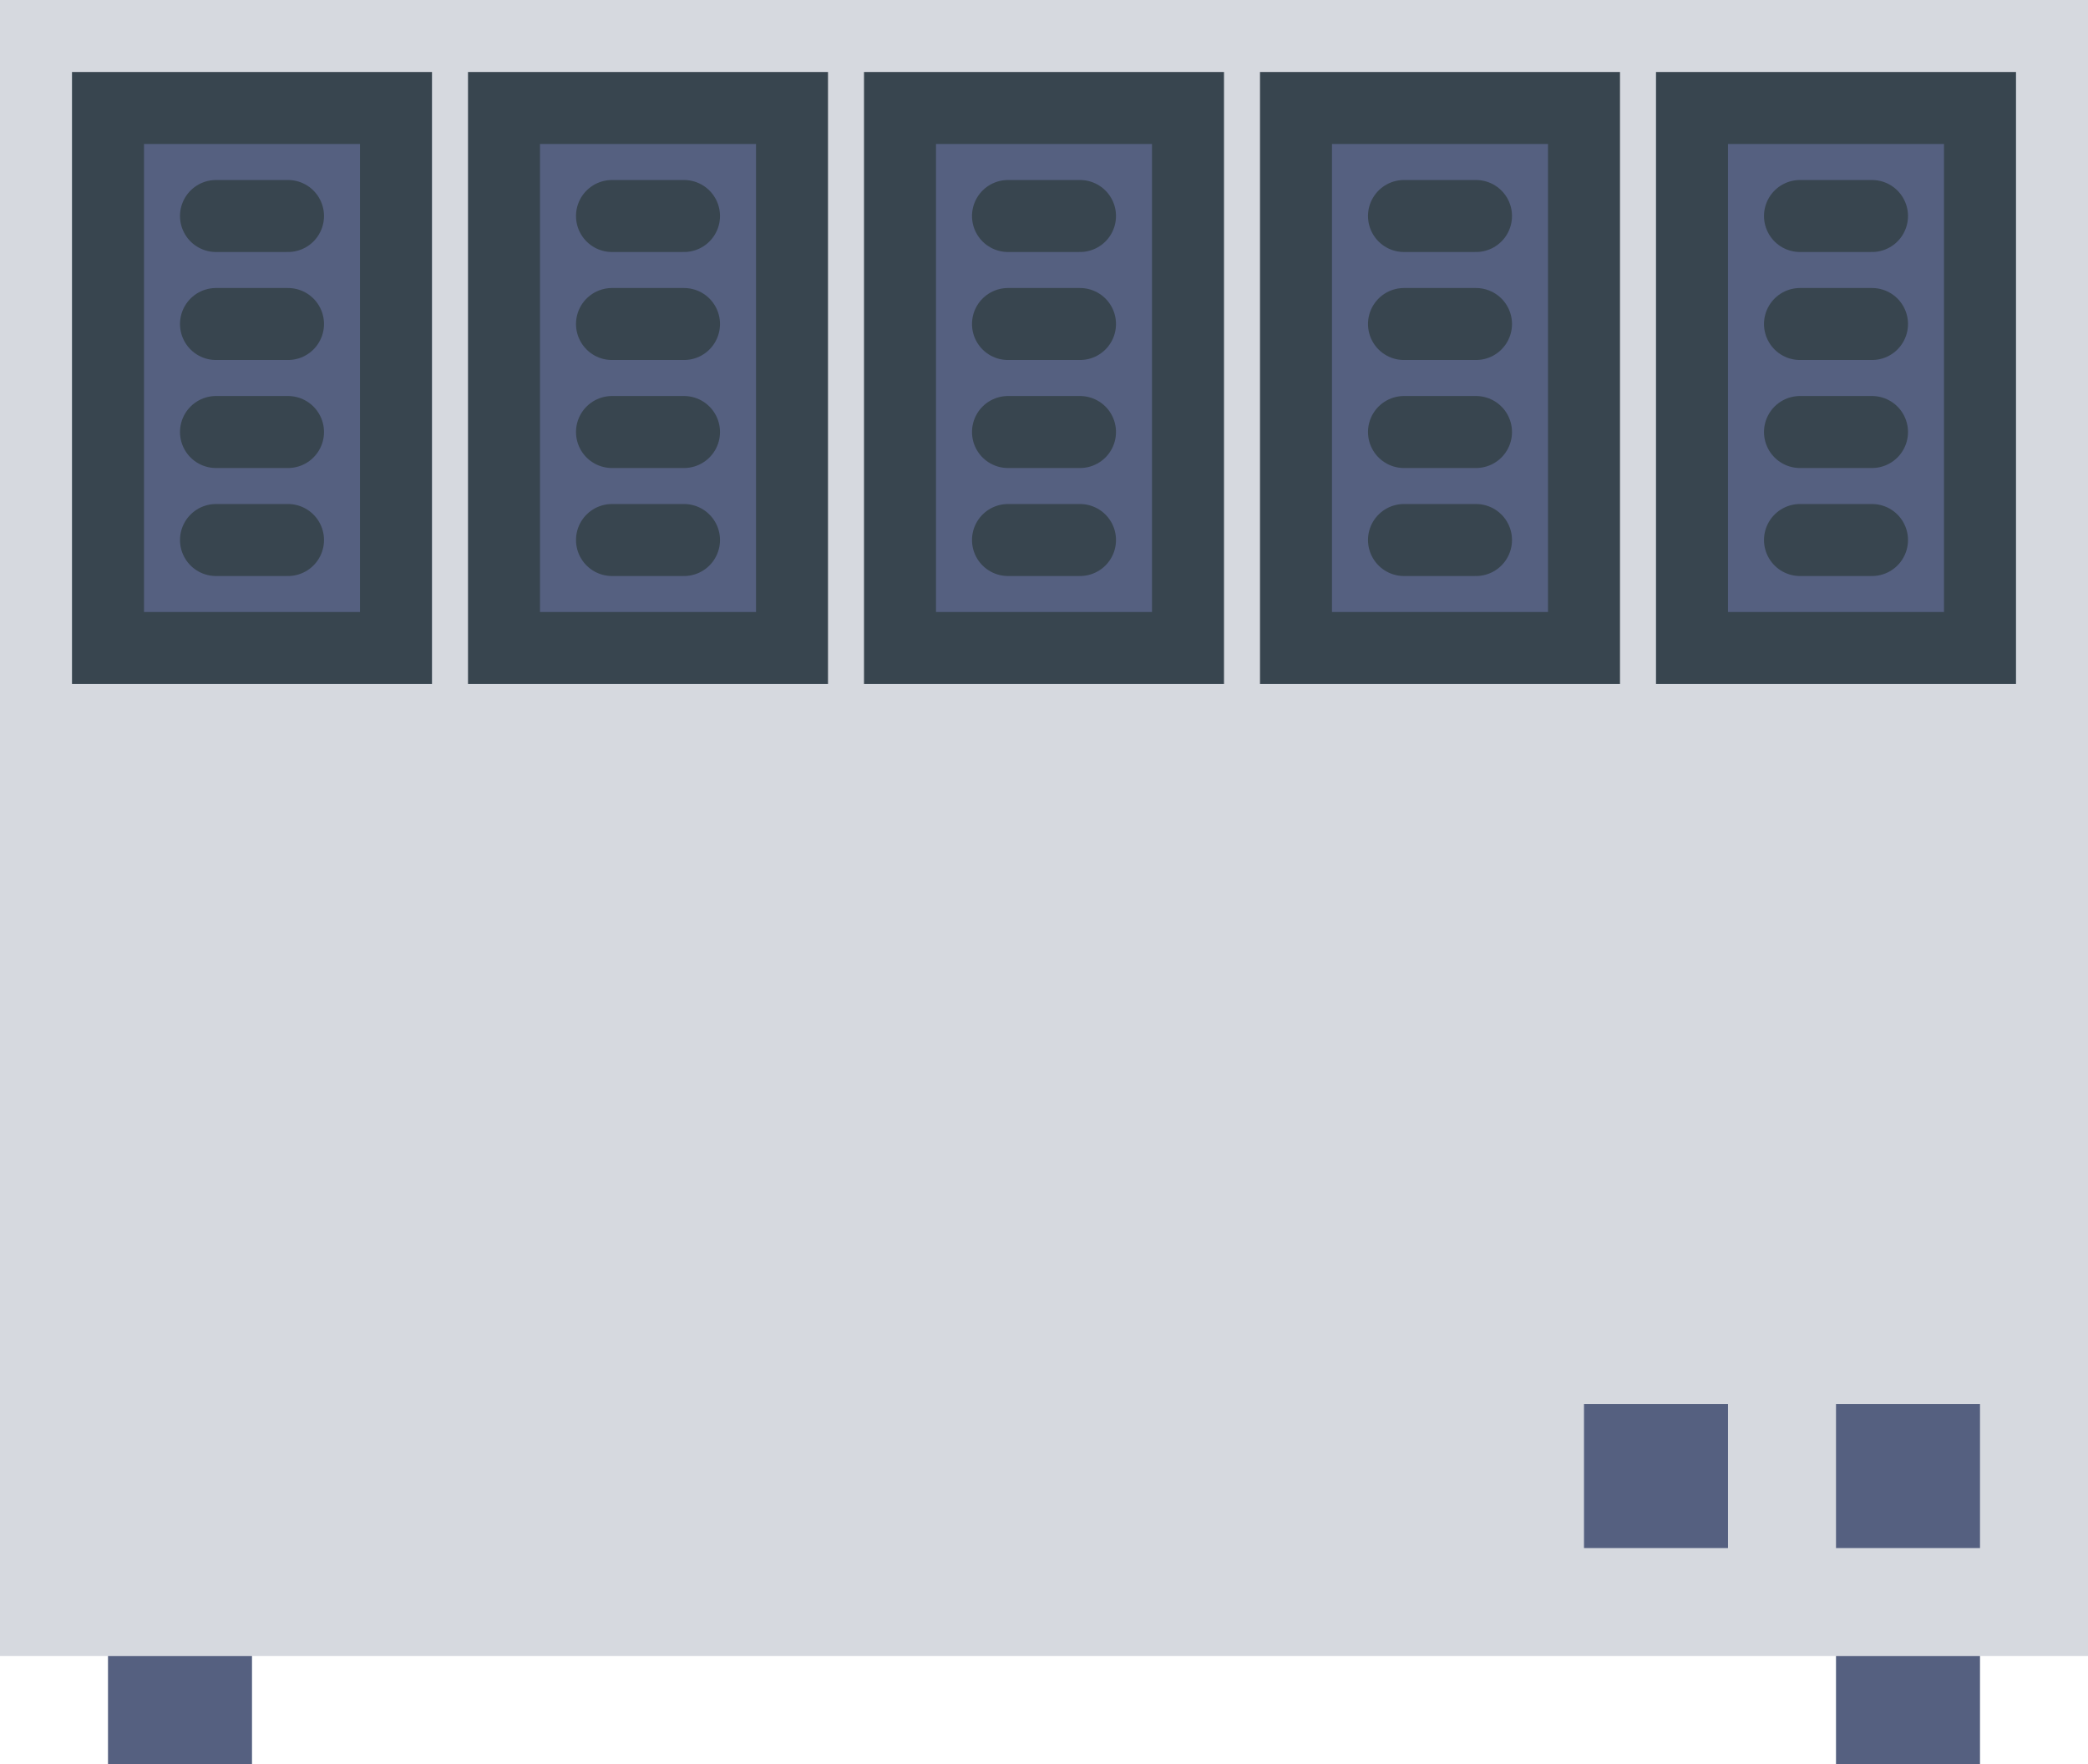 <?xml version="1.0" encoding="UTF-8" standalone="no"?>
<svg width="58px" height="49px" viewBox="0 0 58 49" version="1.1" xmlns="http://www.w3.org/2000/svg" xmlns:xlink="http://www.w3.org/1999/xlink" xmlns:sketch="http://www.bohemiancoding.com/sketch/ns">
    <!-- Generator: Sketch 3.2.2 (9983) - http://www.bohemiancoding.com/sketch -->
    <title>73 - Electric Radiator (Flat)</title>
    <desc>Created with Sketch.</desc>
    <defs></defs>
    <g id="Page-1" stroke="none" stroke-width="1" fill="none" fill-rule="evenodd" sketch:type="MSPage">
        <g id="73---Electric-Radiator-(Flat)" sketch:type="MSLayerGroup">
            <path d="M0,0 L58,0 L58,46 L0,46 L0,0 Z" id="Fill-2633" fill="#D6D9DF" sketch:type="MSShapeGroup"></path>
            <path d="M3,46 L7,46 L7,49 L3,49 L3,46 Z" id="Fill-2634" fill="#556080" sketch:type="MSShapeGroup"></path>
            <path d="M51,46 L55,46 L55,49 L51,49 L51,46 Z" id="Fill-2635" fill="#556080" sketch:type="MSShapeGroup"></path>
            <path d="M3,3 L11,3 L11,18 L3,18 L3,3 Z" id="Fill-2639" fill="#556080" sketch:type="MSShapeGroup"></path>
            <path d="M3,3 L11,3 L11,18 L3,18 L3,3 Z" id="Stroke-2640" stroke="#38454F" stroke-width="2" stroke-linecap="round" sketch:type="MSShapeGroup"></path>
            <path d="M14,3 L22,3 L22,18 L14,18 L14,3 Z" id="Fill-2641" fill="#556080" sketch:type="MSShapeGroup"></path>
            <path d="M14,3 L22,3 L22,18 L14,18 L14,3 Z" id="Stroke-2642" stroke="#38454F" stroke-width="2" stroke-linecap="round" sketch:type="MSShapeGroup"></path>
            <path d="M25,3 L33,3 L33,18 L25,18 L25,3 Z" id="Fill-2643" fill="#556080" sketch:type="MSShapeGroup"></path>
            <path d="M25,3 L33,3 L33,18 L25,18 L25,3 Z" id="Stroke-2644" stroke="#38454F" stroke-width="2" stroke-linecap="round" sketch:type="MSShapeGroup"></path>
            <path d="M36,3 L44,3 L44,18 L36,18 L36,3 Z" id="Fill-2645" fill="#556080" sketch:type="MSShapeGroup"></path>
            <path d="M36,3 L44,3 L44,18 L36,18 L36,3 Z" id="Stroke-2646" stroke="#38454F" stroke-width="2" stroke-linecap="round" sketch:type="MSShapeGroup"></path>
            <path d="M47,3 L55,3 L55,18 L47,18 L47,3 Z" id="Fill-2647" fill="#556080" sketch:type="MSShapeGroup"></path>
            <path d="M47,3 L55,3 L55,18 L47,18 L47,3 Z" id="Stroke-2648" stroke="#38454F" stroke-width="2" stroke-linecap="round" sketch:type="MSShapeGroup"></path>
            <path d="M6,6 L8,6 M6,9 L8,9 M6,12 L8,12 M6,15 L8,15 M17,6 L19,6 M17,9 L19,9 M17,12 L19,12 M17,15 L19,15 M28,6 L30,6 M28,9 L30,9 M28,12 L30,12 M28,15 L30,15 M39,6 L41,6 M39,9 L41,9 M39,12 L41,12 M39,15 L41,15 M50,6 L52,6 M50,9 L52,9 M50,12 L52,12 M50,15 L52,15" id="Stroke-2649" stroke="#38454F" stroke-width="2" stroke-linecap="round" sketch:type="MSShapeGroup"></path>
            <path d="M44,39 L48,39 L48,43 L44,43 L44,39 Z" id="Fill-2701" fill="#556080" sketch:type="MSShapeGroup"></path>
            <path d="M51,39 L55,39 L55,43 L51,43 L51,39 Z" id="Fill-2702" fill="#556080" sketch:type="MSShapeGroup"></path>
        </g>
    </g>
</svg>